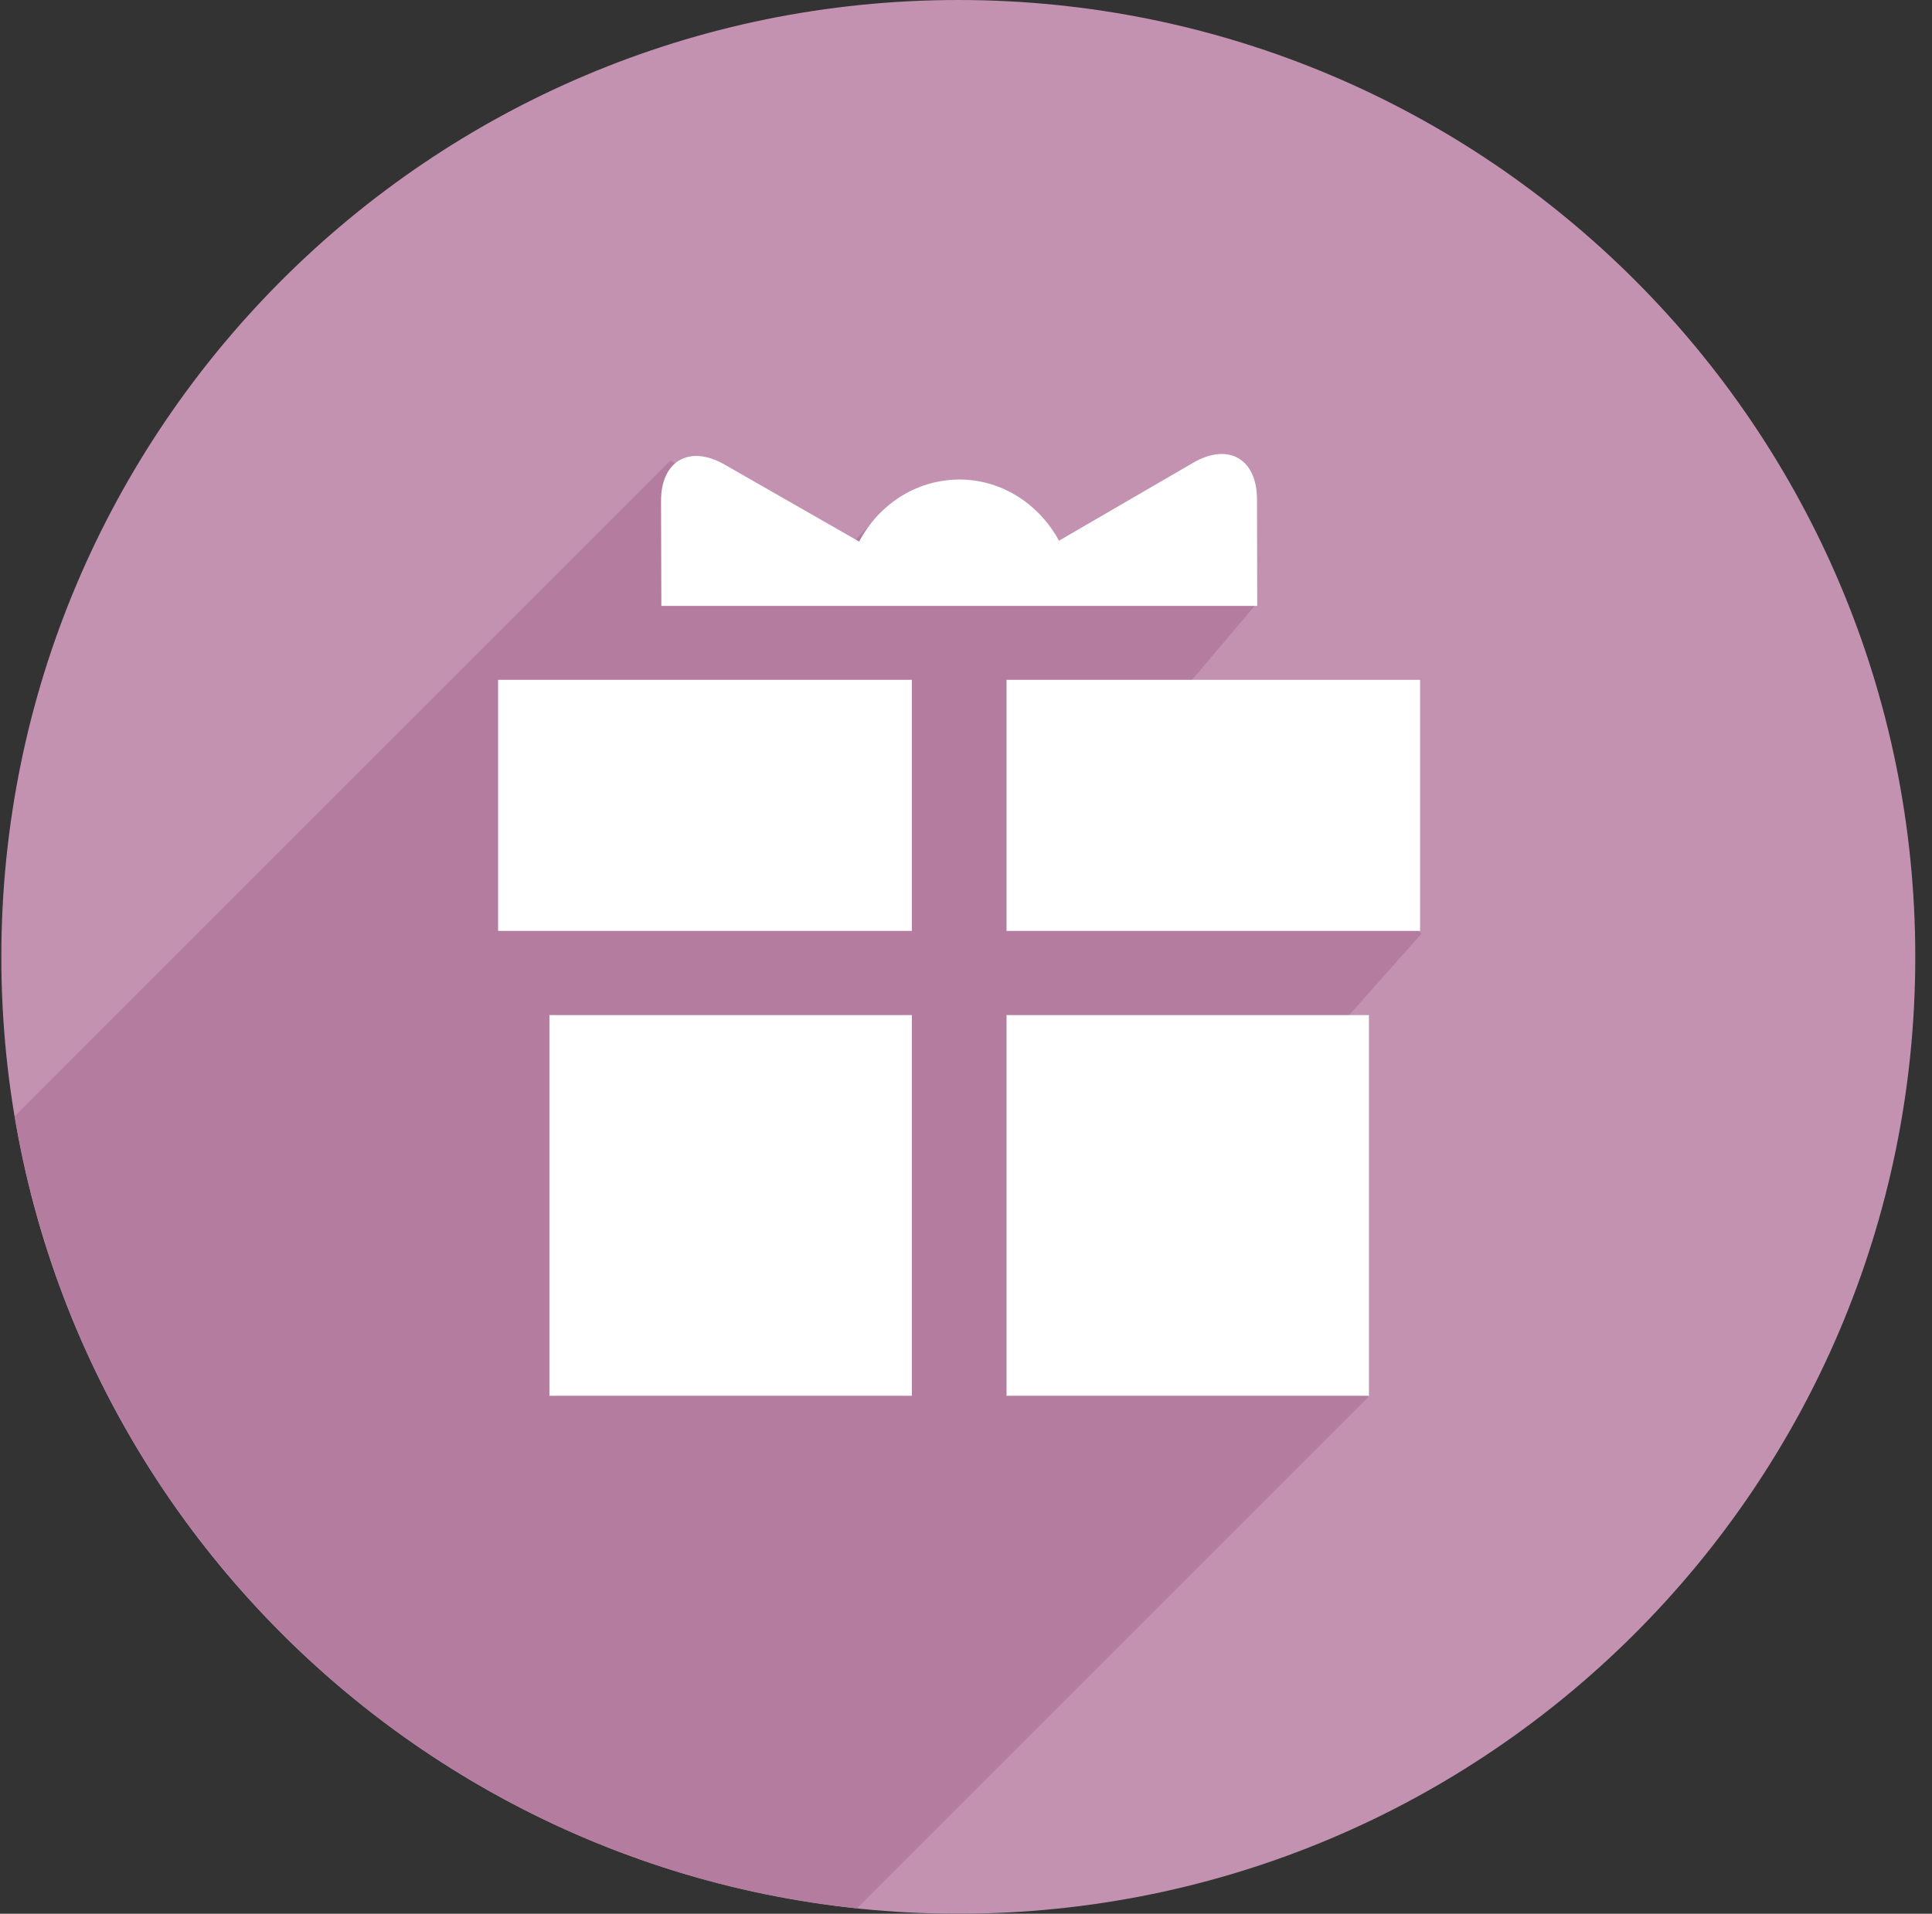 <svg width="107" height="106" fill="none" xmlns="http://www.w3.org/2000/svg"><rect width="100%" height="100%" fill="#333333" stroke="none"/><path d="M53.074 0c29.271 0 53 23.729 53 53s-23.729 53-53 53c-29.27 0-53-23.729-53-53s23.73-53 53-53z" fill="#C392B0"/><path d="M46.43 30.859l2.825-2.885 20.32 5.479-4.981 5.893 14.14 12.363-5.056 5.691 2.09 19.994-28.307 28.307-.026-.002C23.743 103.194 4.712 85.079.813 61.831l36.323-36.322 9.294 5.35z" fill="#B47DA0"/><path d="M69.629 33.562l-.012-5.916c-.012-2.244-1.59-3.139-3.533-2.016l-7.434 4.32c-1.08-1.988-3.121-3.396-5.551-3.391-2.418.029-4.451 1.422-5.516 3.438l-7.463-4.271c-1.951-1.109-3.521-.186-3.51 2.035l.018 5.801h33zM55.746 77.31h20.07V56.224h-20.07V77.31zm0-39.654v13.906h22.902V37.656H55.746zm-28.16 13.906h22.916V37.656H27.586v13.906zM30.43 77.31h20.072V56.224H30.43V77.31z" fill="#fff"/></svg>